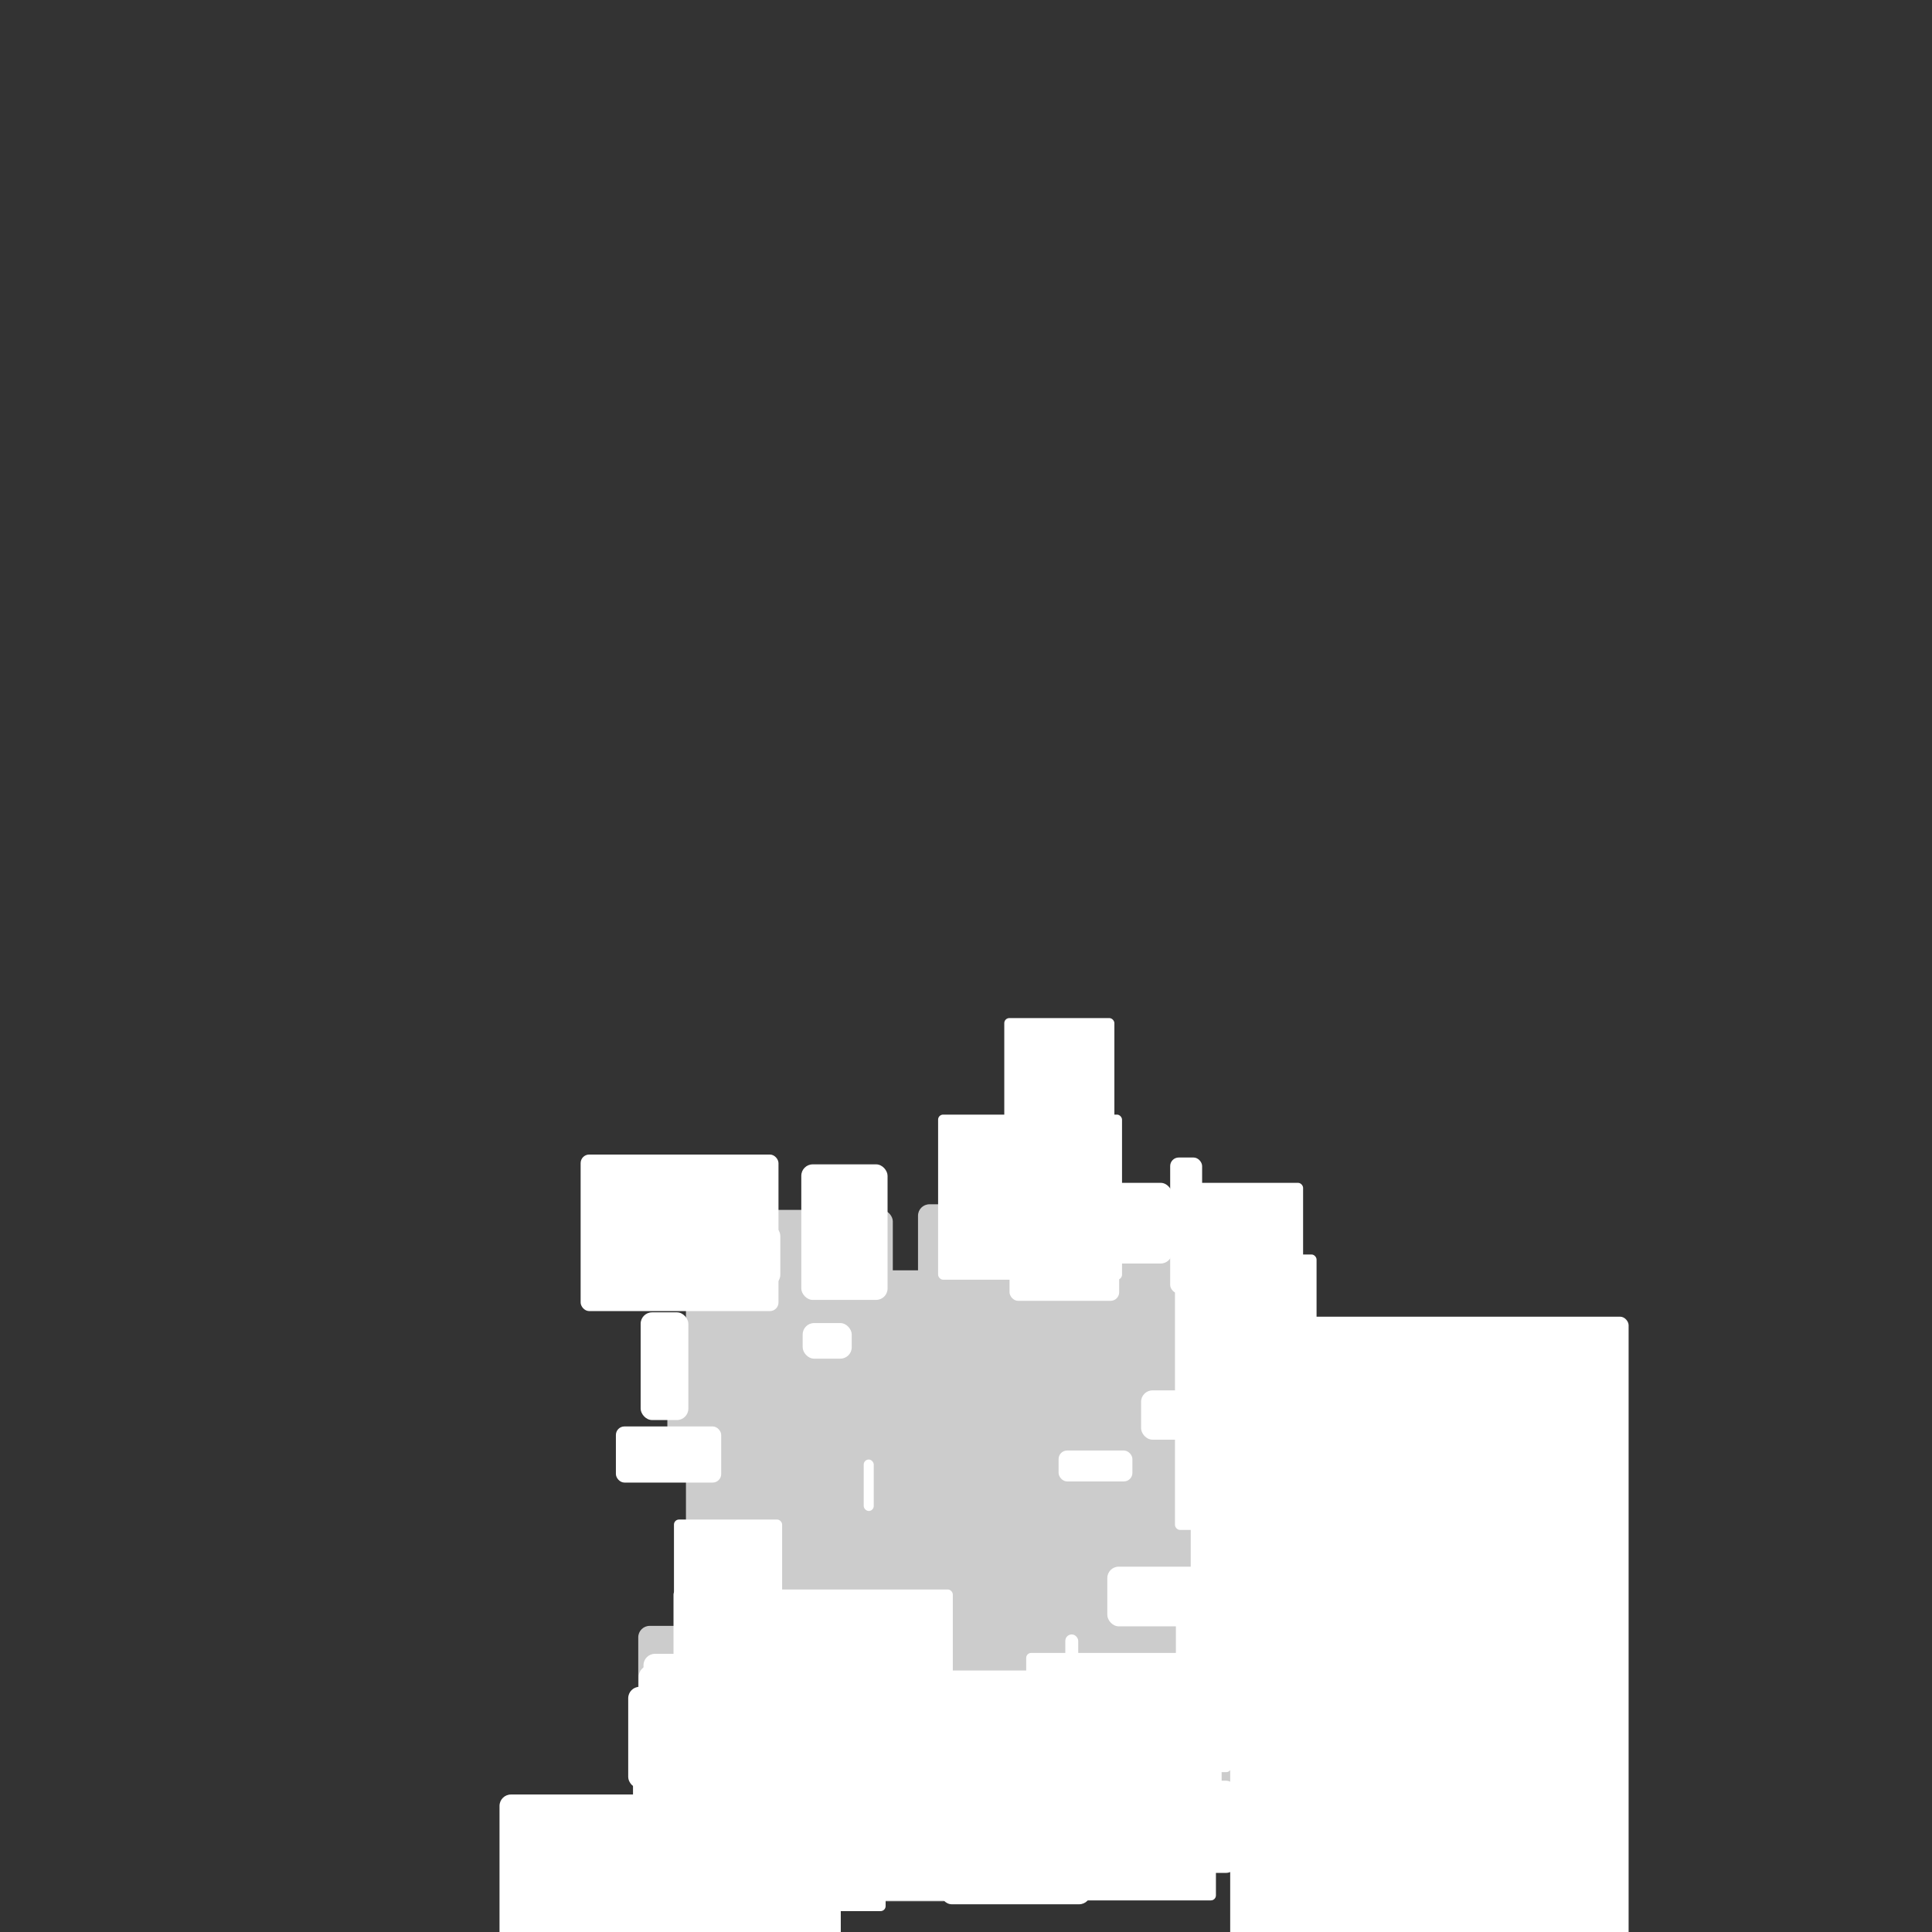 <?xml version="1.0" encoding="UTF-8" standalone="no"?>
<!-- Created with Inkscape (http://www.inkscape.org/) -->

<svg
   width="64"
   height="64"
   viewBox="0 0 16.933 16.933"
   version="1.1"
   id="svg5"
   sodipodi:docname="shadow3.svg"
   inkscape:version="1.1 (c4e8f9ed74, 2021-05-24)"
   xmlns:inkscape="http://www.inkscape.org/namespaces/inkscape"
   xmlns:sodipodi="http://sodipodi.sourceforge.net/DTD/sodipodi-0.dtd"
   xmlns="http://www.w3.org/2000/svg"
   xmlns:svg="http://www.w3.org/2000/svg">
  <rect x="0" y="0" width="16.933" height="16.933" fill="#333333" stroke="none"/>
  <sodipodi:namedview
     id="namedview7"
     pagecolor="#ffffff"
     bordercolor="#666666"
     borderopacity="1.0"
     inkscape:pageshadow="2"
     inkscape:pageopacity="0.0"
     inkscape:pagecheckerboard="0"
     inkscape:document-units="mm"
     showgrid="true"
     units="px"
     width="64px"
     inkscape:zoom="8"
     inkscape:cx="10.1875"
     inkscape:cy="36.8125"
     inkscape:window-width="1920"
     inkscape:window-height="1044"
     inkscape:window-x="0"
     inkscape:window-y="36"
     inkscape:window-maximized="1"
     inkscape:current-layer="layer1"
     inkscape:snap-nodes="false"
     showguides="false">
    <inkscape:grid
       type="xygrid"
       id="grid824"
       empspacing="11" />
  </sodipodi:namedview>
  <defs
     id="defs2" />
  <g
     inkscape:label="Layer 1"
     inkscape:groupmode="layer"
     id="layer1">
    <rect
       style="fill:#cccccc;fill-opacity:1;stroke:#000000;stroke-width:0.265;stroke-opacity:0"
       id="rect34907"
       width="4.608"
       height="4.493"
       x="6.597"
       y="11.134"
       ry="0.1" />
    <rect
       style="fill:#cccccc;fill-opacity:1;stroke:#000000;stroke-width:0.265;stroke-opacity:0"
       id="rect34913"
       width="2.419"
       height="2.996"
       x="5.941"
       y="13.668"
       ry="0.1" />
    <rect
       style="fill:#cccccc;fill-opacity:1;stroke:#000000;stroke-width:0.265;stroke-opacity:0"
       id="rect34917"
       width="2.536"
       height="1.711"
       x="8.046"
       y="10.555"
       ry="0.1" />
    <rect
       style="fill:#cccccc;fill-opacity:1;stroke:#000000;stroke-width:0.265;stroke-opacity:0"
       id="rect34919"
       width="2.26"
       height="2.654"
       x="9.249"
       y="13.322"
       ry="0.1" />
    <rect
       style="fill:#cccccc;fill-opacity:1;stroke:#000000;stroke-width:0.265;stroke-opacity:0"
       id="rect34921"
       width="1.813"
       height="2.823"
       x="6.012"
       y="10.604"
       ry="0.1" />
    <rect
       style="fill:#cccccc;fill-opacity:1;stroke:#000000;stroke-width:0.265;stroke-opacity:0"
       id="rect34935"
       width="1.145"
       height="1.489"
       x="5.594"
       y="14.25"
       ry="0.1" />
    <rect
       style="fill:#cccccc;fill-opacity:1;stroke:#000000;stroke-width:0.265;stroke-opacity:0"
       id="rect34937"
       width="1.049"
       height="1.173"
       x="8.552"
       y="10.156"
       ry="0.1" />
    <rect
       style="fill:#cccccc;fill-opacity:1;stroke:#000000;stroke-width:0.265;stroke-opacity:0"
       id="rect34947"
       width="0.986"
       height="1.135"
       x="5.849"
       y="11.63"
       ry="0.075" />
    <rect
       style="fill:#cccccc;fill-opacity:1;stroke:#000000;stroke-width:0.265;stroke-opacity:0"
       id="rect34951"
       width="1.6"
       height="0.914"
       x="9.525"
       y="15.314"
       ry="0.075" />
    <rect
       style="fill:#cccccc;fill-opacity:1;stroke:#000000;stroke-width:0.265;stroke-opacity:0"
       id="rect34967"
       width="1.186"
       height="0.868"
       x="5.686"
       y="15.814"
       ry="0.075" />
    <rect
       style="fill:#cccccc;fill-opacity:1;stroke:#000000;stroke-width:0.265;stroke-opacity:0"
       id="rect34973"
       width="1.128"
       height="1.308"
       x="5.498"
       y="15.829"
       ry="0.075" />
    <rect
       style="fill:#cccccc;fill-opacity:1;stroke:#000000;stroke-width:0.265;stroke-opacity:0"
       id="rect34975"
       width="1.032"
       height="1.041"
       x="9.174"
       y="15.544"
       ry="0.075" />
    <rect
       style="fill:#ffffff;fill-opacity:1;stroke:#000000;stroke-width:0.265;stroke-opacity:0"
       id="rect38115"
       width="3.492"
       height="9.534"
       x="10.782"
       y="11.54"
       ry="0.075" />
    <rect
       style="fill:#ffffff;fill-opacity:1;stroke:#000000;stroke-width:0.265;stroke-opacity:0"
       id="rect39063"
       width="1.734"
       height="1.372"
       x="5.089"
       y="10.119"
       ry="0.075" />
    <rect
       style="fill:#ffffff;fill-opacity:1;stroke:#000000;stroke-width:0.265;stroke-opacity:0"
       id="rect39065"
       width="0.923"
       height="0.492"
       x="5.398"
       y="12.502"
       ry="0.075" />
    <rect
       style="fill:#ffffff;fill-opacity:1;stroke:#000000;stroke-width:0.265;stroke-opacity:0"
       id="rect39067"
       width="0.961"
       height="0.703"
       x="8.848"
       y="10.698"
       ry="0.075" />
    <rect
       style="fill:#ffffff;fill-opacity:1;stroke:#000000;stroke-width:0.265;stroke-opacity:0"
       id="rect39069"
       width="0.28"
       height="1.192"
       x="10.256"
       y="10.145"
       ry="0.075" />
    <rect
       style="fill:#ffffff;fill-opacity:1;stroke:#000000;stroke-width:0.265;stroke-opacity:0"
       id="rect39071"
       width="0.647"
       height="0.271"
       x="9.278"
       y="12.713"
       ry="0.075" />
    <rect
       style="fill:#ffffff;fill-opacity:1;stroke:#000000;stroke-width:0.265;stroke-opacity:0"
       id="rect39073"
       width="0.113"
       height="0.831"
       x="9.337"
       y="14.325"
       ry="0.056" />
    <rect
       style="fill:#ffffff;fill-opacity:1;stroke:#000000;stroke-width:0.265;stroke-opacity:0"
       id="rect39075"
       width="0.518"
       height="0.342"
       x="10.189"
       y="15.453"
       ry="0.056" />
    <rect
       style="fill:#ffffff;fill-opacity:1;stroke:#000000;stroke-width:0.265;stroke-opacity:0"
       id="rect39077"
       width="0.263"
       height="0.44"
       x="9.454"
       y="16.1"
       ry="0.056" />
    <rect
       style="fill:#ffffff;fill-opacity:1;stroke:#000000;stroke-width:0.265;stroke-opacity:0"
       id="rect39079"
       width="0.877"
       height="0.831"
       x="5.385"
       y="16.201"
       ry="0.056" />
    <rect
       style="fill:#ffffff;fill-opacity:1;stroke:#000000;stroke-width:0.265;stroke-opacity:0"
       id="rect39081"
       width="0.259"
       height="0.575"
       x="7.461"
       y="15.769"
       ry="0.056" />
    <rect
       style="fill:#ffffff;fill-opacity:1;stroke:#000000;stroke-width:0.265;stroke-opacity:0"
       id="rect39083"
       width="1.47"
       height="0.726"
       x="5.899"
       y="16.645"
       ry="0.1" />
    <rect
       style="fill:#ffffff;fill-opacity:1;stroke:#000000;stroke-width:0.265;stroke-opacity:0"
       id="rect39085"
       width="1.299"
       height="1.173"
       x="10.436"
       y="13.119"
       ry="0.1" />
    <rect
       style="fill:#ffffff;fill-opacity:1;stroke:#000000;stroke-width:0.265;stroke-opacity:0"
       id="rect39087"
       width="0.639"
       height="0.308"
       x="9.734"
       y="15.995"
       ry="0.1" />
    <rect
       style="fill:#ffffff;fill-opacity:1;stroke:#000000;stroke-width:0.265;stroke-opacity:0"
       id="rect39089"
       width="0.363"
       height="0.632"
       x="5.64"
       y="14.495"
       ry="0.1" />
    <rect
       style="fill:#ffffff;fill-opacity:1;stroke:#000000;stroke-width:0.265;stroke-opacity:0"
       id="rect39091"
       width="0.43"
       height="0.312"
       x="7.035"
       y="11.596"
       ry="0.1" />
    <rect
       style="fill:#ffffff;fill-opacity:1;stroke:#000000;stroke-width:0.265;stroke-opacity:0"
       id="rect39400"
       width="0.631"
       height="0.91"
       x="5.598"
       y="14.596"
       ry="0.1" />
    <rect
       style="fill:#ffffff;fill-opacity:1;stroke:#000000;stroke-width:0.265;stroke-opacity:0"
       id="rect39402"
       width="0.631"
       height="0.508"
       x="7.123"
       y="15.19"
       ry="0.1" />
    <rect
       style="fill:#ffffff;fill-opacity:1;stroke:#000000;stroke-width:0.265;stroke-opacity:0"
       id="rect39404"
       width="1.111"
       height="0.267"
       x="5.673"
       y="16.292"
       ry="0.1" />
    <rect
       style="fill:#ffffff;fill-opacity:1;stroke:#000000;stroke-width:0.265;stroke-opacity:0"
       id="rect39406"
       width="0.422"
       height="0.556"
       x="6.939"
       y="15.694"
       ry="0.1" />
    <rect
       style="fill:#ffffff;fill-opacity:1;stroke:#000000;stroke-width:0.265;stroke-opacity:0"
       id="rect39408"
       width="0.422"
       height="0.289"
       x="8.084"
       y="15.957"
       ry="0.1" />
    <rect
       style="fill:#ffffff;fill-opacity:1;stroke:#000000;stroke-width:0.265;stroke-opacity:0"
       id="rect39410"
       width="0.547"
       height="1.207"
       x="9.082"
       y="14.95"
       ry="0.1" />
    <rect
       style="fill:#ffffff;fill-opacity:1;stroke:#000000;stroke-width:0.265;stroke-opacity:0"
       id="rect39412"
       width="0.869"
       height="0.327"
       x="10.331"
       y="15.051"
       ry="0.1" />
    <rect
       style="fill:#ffffff;fill-opacity:1;stroke:#000000;stroke-width:0.265;stroke-opacity:0"
       id="rect39414"
       width="1.115"
       height="0.523"
       x="9.705"
       y="13.731"
       ry="0.1" />
    <rect
       style="fill:#ffffff;fill-opacity:1;stroke:#000000;stroke-width:0.265;stroke-opacity:0"
       id="rect39416"
       width="0.835"
       height="0.432"
       x="10.001"
       y="12.186"
       ry="0.1" />
    <rect
       style="fill:#ffffff;fill-opacity:1;stroke:#000000;stroke-width:0.265;stroke-opacity:0"
       id="rect39418"
       width="0.242"
       height="0.774"
       x="10.557"
       y="10.837"
       ry="0.1" />
    <rect
       style="fill:#ffffff;fill-opacity:1;stroke:#000000;stroke-width:0.265;stroke-opacity:0"
       id="rect39420"
       width="0.422"
       height="0.541"
       x="6.417"
       y="10.731"
       ry="0.1" />
    <rect
       style="fill:#ffffff;fill-opacity:1;stroke:#000000;stroke-width:0.265;stroke-opacity:0"
       id="rect39422"
       width="0.756"
       height="1.188"
       x="7.023"
       y="10.205"
       ry="0.1" />
    <rect
       style="fill:#ffffff;fill-opacity:1;stroke:#000000;stroke-width:0.265;stroke-opacity:0"
       id="rect39424"
       width="0.865"
       height="0.707"
       x="9.408"
       y="10.367"
       ry="0.1" />
    <rect
       style="fill:#ffffff;fill-opacity:1;stroke:#000000;stroke-width:0.265;stroke-opacity:0"
       id="rect39426"
       width="0.418"
       height="0.944"
       x="5.615"
       y="11.502"
       ry="0.1" />
    <rect
       style="fill:#ffffff;fill-opacity:1;stroke:#000000;stroke-width:0.265;stroke-opacity:0"
       id="rect39428"
       width="0.422"
       height="0.876"
       x="5.548"
       y="15.506"
       ry="0.1" />
    <rect
       style="fill:#ffffff;fill-opacity:1;stroke:#000000;stroke-width:0.265;stroke-opacity:0"
       id="rect39430"
       width="0.898"
       height="0.808"
       x="9.947"
       y="15.607"
       ry="0.1" />
    <rect
       style="fill:#ffffff;fill-opacity:1;stroke:#000000;stroke-width:0.265;stroke-opacity:0"
       id="rect39432"
       width="0.334"
       height="0.707"
       x="5.206"
       y="16.739"
       ry="0.1" />
    <rect
       style="fill:#ffffff;fill-opacity:1;stroke:#000000;stroke-width:0.265;stroke-opacity:0"
       id="rect39434"
       width="1.65"
       height="1.722"
       x="4.378"
       y="15.728"
       ry="0.1" />
    <rect
       style="fill:#ffffff;fill-opacity:1;stroke:#000000;stroke-width:0.265;stroke-opacity:0"
       id="rect39761"
       width="1.642"
       height="0.891"
       x="5.506"
       y="14.784"
       ry="0.1" />
    <rect
       style="fill:#ffffff;fill-opacity:1;stroke:#000000;stroke-width:0.265;stroke-opacity:0"
       id="rect39763"
       width="0.898"
       height="0.981"
       x="5.945"
       y="15.777"
       ry="0.1" />
    <rect
       style="fill:#ffffff;fill-opacity:1;stroke:#000000;stroke-width:0.265;stroke-opacity:0"
       id="rect39765"
       width="1.165"
       height="1.15"
       x="9.517"
       y="14.833"
       ry="0.1" />
    <rect
       style="fill:#ffffff;fill-opacity:1;stroke:#000000;stroke-width:0.265;stroke-opacity:0"
       id="rect39767"
       width="1.316"
       height="0.218"
       x="8.242"
       y="16.472"
       ry="0.1" />
    <rect
       style="fill:#ffffff;fill-opacity:1;stroke:#000000;stroke-width:0.265;stroke-opacity:0"
       id="rect39769"
       width="0.088"
       height="0.451"
       x="7.57"
       y="12.792"
       ry="0.044" />
    <rect
       style="fill:#ffffff;fill-opacity:1;stroke:#000000;stroke-width:0.265;stroke-opacity:0"
       id="rect39771"
       width="0.936"
       height="0.436"
       x="7.411"
       y="15.333"
       ry="0.044" />
    <rect
       style="fill:#ffffff;fill-opacity:1;stroke:#000000;stroke-width:0.265;stroke-opacity:0"
       id="rect39773"
       width="0.948"
       height="1.391"
       x="5.907"
       y="13.318"
       ry="0.044" />
    <rect
       style="fill:#ffffff;fill-opacity:1;stroke:#000000;stroke-width:0.265;stroke-opacity:0"
       id="rect39775"
       width="1.065"
       height="0.823"
       x="6.697"
       y="15.927"
       ry="0.044" />
    <rect
       style="fill:#ffffff;fill-opacity:1;stroke:#000000;stroke-width:0.265;stroke-opacity:0"
       id="rect39777"
       width="0.485"
       height="1.68"
       x="10.306"
       y="13.852"
       ry="0.044" />
    <rect
       style="fill:#ffffff;fill-opacity:1;stroke:#000000;stroke-width:0.265;stroke-opacity:0"
       id="rect39779"
       width="0.915"
       height="0.665"
       x="8.848"
       y="15.916"
       ry="0.044" />
    <rect
       style="fill:#ffffff;fill-opacity:1;stroke:#000000;stroke-width:0.265;stroke-opacity:0"
       id="rect39781"
       width="0.965"
       height="1.729"
       x="8.802"
       y="8.923"
       ry="0.044" />
    <rect
       style="fill:#ffffff;fill-opacity:1;stroke:#000000;stroke-width:0.265;stroke-opacity:0"
       id="rect40119"
       width="2.448"
       height="2.538"
       x="5.903"
       y="13.931"
       ry="0.044" />
    <rect
       style="fill:#ffffff;fill-opacity:1;stroke:#000000;stroke-width:0.265;stroke-opacity:0"
       id="rect40121"
       width="2.97"
       height="2.015"
       x="7.687"
       y="14.641"
       ry="0.044" />
    <rect
       style="fill:#ffffff;fill-opacity:1;stroke:#000000;stroke-width:0.265;stroke-opacity:0"
       id="rect40123"
       width="0.948"
       height="1.782"
       x="10.473"
       y="10.367"
       ry="0.044" />
    <rect
       style="fill:#ffffff;fill-opacity:1;stroke:#000000;stroke-width:0.265;stroke-opacity:0"
       id="rect40125"
       width="1.612"
       height="1.447"
       x="8.222"
       y="9.769"
       ry="0.044" />
    <rect
       style="fill:#ffffff;fill-opacity:1;stroke:#000000;stroke-width:0.265;stroke-opacity:0"
       id="rect40127"
       width="1.241"
       height="2.414"
       x="10.298"
       y="10.995"
       ry="0.044" />
    <rect
       style="fill:#ffffff;fill-opacity:1;stroke:#000000;stroke-width:0.265;stroke-opacity:0"
       id="rect40129"
       width="1.487"
       height="1.173"
       x="8.994"
       y="14.487"
       ry="0.044" />
  </g>
</svg>
